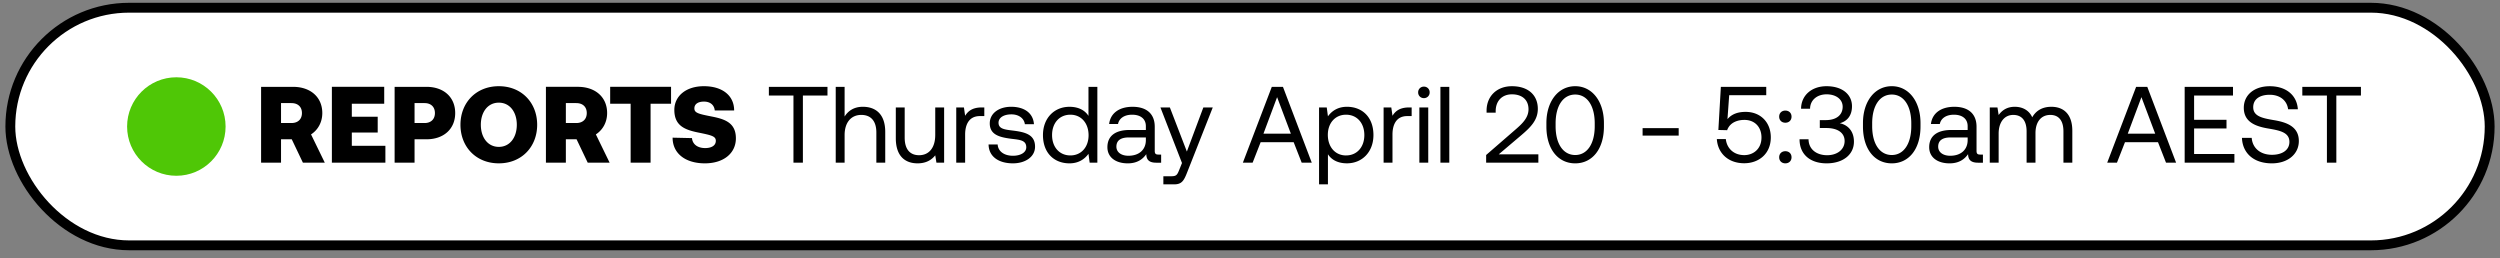<svg width="242" height="25" viewBox="0 0 242 25" fill="none" xmlns="http://www.w3.org/2000/svg"><rect x="0" y="0" width="242" height="25" fill="#808080" stroke="none"/><rect x="1" y=".748" width="240" height="23" rx="11.5" fill="#fff"/><circle cx="17.07" cy="12.248" r="4.767" fill="#4FC706"/><path d="M25.274 15.748h1.93v-2.265h1.038l1.08 2.265h2.119l-1.332-2.737c.66-.43 1.09-1.165 1.09-2.066 0-1.542-1.143-2.539-2.831-2.539h-3.094v7.342zm2.937-5.768c.629 0 1.017.367 1.017.964 0 .598-.388.965-1.017.965h-1.007V9.98h1.007zm3.915 5.768h5.18v-1.636h-3.25v-1.28h2.506v-1.531h-2.506v-1.258h3.136V8.405h-5.066v7.342zm6.073 0h1.93v-2.265h1.154c1.667 0 2.78-.997 2.78-2.539 0-1.541-1.113-2.538-2.78-2.538h-3.084v7.342zm2.906-5.768c.608 0 .996.367.996.964 0 .598-.388.965-.996.965h-.976V9.98h.976zm10.893 2.097c0-2.129-1.5-3.733-3.712-3.733-2.213 0-3.713 1.604-3.713 3.733 0 2.13 1.5 3.734 3.713 3.734s3.712-1.605 3.712-3.734zm-5.453 0c0-1.227.67-2.14 1.74-2.14 1.07 0 1.742.913 1.742 2.14s-.672 2.14-1.741 2.14c-1.07 0-1.741-.913-1.741-2.14zm6.3 3.67h1.93v-2.264h1.038l1.08 2.265h2.12L57.68 13.01c.66-.43 1.09-1.165 1.09-2.066 0-1.542-1.142-2.539-2.83-2.539h-3.095v7.342zm2.937-5.767c.63 0 1.017.367 1.017.964 0 .598-.388.965-1.017.965h-1.007V9.98h1.007zm3.282.063h1.982v5.705h1.93v-5.705h1.982V8.405h-5.894v1.636zm6.044 3.282c0 1.52 1.227 2.486 3.126 2.486 1.814 0 2.989-.976 3-2.402.01-1.51-1.04-1.877-2.33-2.129-1.279-.252-1.688-.346-1.688-.787 0-.45.399-.66.923-.66.65 0 1.007.367 1.049.86h1.877c0-1.448-1.143-2.35-2.926-2.35-1.751 0-2.863.965-2.863 2.297 0 1.531 1.017 1.92 2.286 2.182 1.29.262 1.73.356 1.73.807 0 .472-.44.703-1.027.703-.787 0-1.237-.409-1.28-.965l-1.877-.042zm9.319-4.08h2.38v6.503h.913V9.245h2.38v-.839h-5.673v.84zm9.093 1.091c-.902 0-1.447.44-1.762.944V8.406h-.86v7.342h.86v-2.675c0-1.206.619-1.95 1.615-1.95.923 0 1.458.587 1.458 1.699v2.926h.86v-2.979c0-1.772-.975-2.433-2.17-2.433zm7.011 2.737c0 1.207-.587 1.951-1.562 1.951-.892 0-1.395-.587-1.395-1.699V10.4h-.86v2.979c0 1.772.933 2.433 2.108 2.433.88 0 1.395-.378 1.71-.776l.115.713h.744v-5.349h-.86v2.675zM95.04 10.4c-.954 0-1.364.399-1.615.808l-.116-.808h-.744v5.349h.86V13.02c0-.85.304-1.783 1.426-1.783h.43V10.4h-.241zm.654 3.587c.02 1.175.975 1.825 2.36 1.825 1.184 0 2.139-.619 2.139-1.615 0-1.185-.975-1.416-2.192-1.563-.776-.094-1.343-.168-1.343-.755 0-.493.504-.808 1.249-.808.734 0 1.237.41 1.3.955h.881c-.084-1.112-.965-1.678-2.181-1.689-1.207-.01-2.098.63-2.098 1.605 0 1.111.954 1.353 2.15 1.5.797.094 1.384.146 1.384.818 0 .492-.534.818-1.29.818-.891 0-1.447-.462-1.478-1.091h-.881zm9.67-2.769c-.326-.514-.934-.88-1.836-.88-1.479 0-2.569 1.1-2.569 2.736 0 1.741 1.09 2.738 2.569 2.738.902 0 1.479-.43 1.836-.923l.115.86h.745V8.406h-.86v2.811zm-1.752 3.828c-1.059 0-1.772-.807-1.772-1.972 0-1.164.713-1.971 1.772-1.971 1.049 0 1.762.818 1.762 1.992 0 1.144-.713 1.951-1.762 1.951zm8.513-.084c-.241 0-.346-.073-.346-.356v-2.34c0-1.247-.787-1.929-2.15-1.929-1.29 0-2.14.619-2.265 1.668h.86c.105-.546.608-.902 1.363-.902.839 0 1.332.42 1.332 1.111v.368h-1.573c-1.406 0-2.15.597-2.15 1.667 0 .975.797 1.563 1.972 1.563.922 0 1.457-.41 1.793-.892.01.525.252.829.965.829h.472v-.787h-.273zm-1.206-1.395c0 .892-.619 1.51-1.689 1.51-.713 0-1.164-.356-1.164-.88 0-.609.43-.892 1.196-.892h1.657v.262zm3.497 2.213l-.262.65c-.199.504-.283.63-.776.63h-.765v.786h1.027c.755 0 .955-.335 1.29-1.195l2.465-6.25h-.912l-1.595 4.268-1.646-4.269h-.913l2.087 5.38zm6.837-.031l.776-1.982h3.199l.776 1.982h.976l-2.79-7.342h-1.08l-2.801 7.342h.944zm2.37-6.345l1.332 3.534h-2.653l1.321-3.534zm6.757.933c-.902 0-1.479.43-1.836.923l-.115-.86h-.745v7.446h.86V14.93c.325.514.934.88 1.836.88 1.478 0 2.569-1.1 2.569-2.737 0-1.74-1.091-2.737-2.569-2.737zm-.084 4.71c-1.049 0-1.762-.819-1.762-1.993 0-1.144.713-1.951 1.762-1.951 1.059 0 1.772.807 1.772 1.971 0 1.165-.713 1.972-1.772 1.972zm6.111-4.647c-.954 0-1.363.399-1.615.808l-.115-.808h-.745v5.349h.86V13.02c0-.85.304-1.783 1.426-1.783h.43V10.4h-.241zm1.427-.902a.54.54 0 00.556-.556.54.54 0 00-.556-.556.54.54 0 00-.556.556.54.54 0 00.556.556zm-.44 6.25h.86V10.4h-.86v5.349zm2.038 0h.86v-7.34h-.86v7.34zm4.426 0h5.055v-.807h-3.838l2.202-1.867c.871-.744 1.584-1.436 1.584-2.538 0-1.321-.923-2.191-2.507-2.191-1.478 0-2.454.985-2.454 2.37v.188h.881v-.136c0-1.007.629-1.636 1.573-1.636.976 0 1.605.524 1.605 1.447 0 .797-.566 1.364-1.248 1.951l-2.853 2.475v.745zm5.833-3.502c0 2.192 1.133 3.566 2.79 3.566 1.646 0 2.779-1.374 2.779-3.566v-.336c0-2.087-1.133-3.566-2.779-3.566-1.657 0-2.79 1.48-2.79 3.566v.336zm4.678-.031c0 1.74-.756 2.79-1.888 2.79-1.143 0-1.899-1.05-1.899-2.79v-.273c0-1.741.756-2.79 1.899-2.79 1.132 0 1.888 1.049 1.888 2.79v.272zm8.127.912v-.724h-3.493v.724h3.493zm6.484-2.297c-.682 0-1.311.168-1.762.703l.167-2.318h3.587v-.808h-4.394l-.241 4.175.849.02c.315-.87 1.217-.996 1.668-.996 1.017 0 1.657.703 1.657 1.7 0 1.132-.808 1.709-1.668 1.709-1.059 0-1.699-.703-1.783-1.553h-.87c.073 1.28 1.017 2.34 2.653 2.34 1.374 0 2.57-.882 2.57-2.507 0-1.458-.997-2.465-2.433-2.465zm3.244.461c0 .357.252.588.598.588s.598-.23.598-.588c0-.356-.252-.587-.598-.587s-.598.231-.598.588zm0 3.933c0 .357.252.588.598.588s.598-.231.598-.588c0-.356-.252-.587-.598-.587s-.598.23-.598.587zm5.863-3.293c.703-.188 1.185-.723 1.185-1.646 0-1.154-.954-1.94-2.464-1.94-1.448 0-2.454.891-2.465 2.18h.871c.01-.838.681-1.394 1.604-1.394.881 0 1.552.462 1.552 1.206 0 .745-.545 1.29-1.636 1.29h-.577v.766h.63c1.143 0 1.772.493 1.772 1.258 0 .84-.734 1.374-1.688 1.374-1.039 0-1.794-.577-1.804-1.541h-.871c0 1.457 1.028 2.328 2.622 2.328 1.594 0 2.643-.85 2.643-2.098 0-1.122-.703-1.657-1.374-1.783zm2.248.315c0 2.192 1.133 3.566 2.79 3.566 1.646 0 2.779-1.374 2.779-3.566v-.336c0-2.087-1.133-3.566-2.779-3.566-1.657 0-2.79 1.48-2.79 3.566v.336zm4.677-.031c0 1.74-.755 2.79-1.887 2.79-1.144 0-1.899-1.05-1.899-2.79v-.273c0-1.741.755-2.79 1.899-2.79 1.132 0 1.887 1.049 1.887 2.79v.272zm6.662 2.747c-.241 0-.346-.073-.346-.356v-2.34c0-1.247-.787-1.929-2.15-1.929-1.29 0-2.14.619-2.265 1.668h.86c.105-.546.608-.902 1.363-.902.839 0 1.332.42 1.332 1.111v.368h-1.573c-1.406 0-2.15.597-2.15 1.667 0 .975.797 1.563 1.972 1.563.922 0 1.457-.41 1.793-.892.01.525.252.829.965.829h.472v-.787h-.273zm-1.206-1.395c0 .892-.619 1.51-1.689 1.51-.713 0-1.164-.356-1.164-.88 0-.609.43-.892 1.196-.892h1.657v.262zm8.107-3.23c-.954 0-1.531.44-1.856 1.018-.304-.682-.944-1.018-1.688-1.018-.829 0-1.28.41-1.563.797l-.115-.734h-.745v5.349h.86v-2.821c0-1.07.535-1.804 1.416-1.804.818 0 1.29.545 1.29 1.594v3.03h.86v-2.862c0-1.091.545-1.762 1.437-1.762.807 0 1.269.545 1.269 1.594v3.03h.86v-3.083c0-1.688-.913-2.328-2.025-2.328zm6.344 5.412l.777-1.982h3.198l.776 1.982h.976l-2.79-7.342h-1.08l-2.8 7.342h.943zm2.371-6.345l1.332 3.534h-2.654l1.322-3.534zm4.186 6.345h4.814v-.84h-3.901v-2.474h3.136v-.84h-3.136V9.246h3.765v-.839h-4.678v7.342zm5.545-2.402c.052 1.447 1.101 2.465 2.894 2.465 1.542 0 2.612-.892 2.612-2.16 0-1.427-1.227-1.826-2.423-2.025-1.101-.189-1.993-.367-1.993-1.248 0-.786.64-1.206 1.595-1.206.996 0 1.678.556 1.782 1.405h.944c-.084-1.321-1.09-2.233-2.726-2.233-1.49 0-2.507.839-2.507 2.087 0 1.426 1.217 1.814 2.402 2.013 1.111.189 2.013.378 2.013 1.29 0 .797-.702 1.248-1.688 1.248-1.122 0-1.888-.65-1.961-1.636h-.944zm5.843-4.1h2.381v6.502h.912V9.245h2.381v-.839h-5.674v.84z" fill="#000"/><rect x="1" y=".748" width="240" height="23" rx="11.5" stroke="#000" stroke-width=".953" stroke-miterlimit="0" stroke-linejoin="bevel"/></svg>